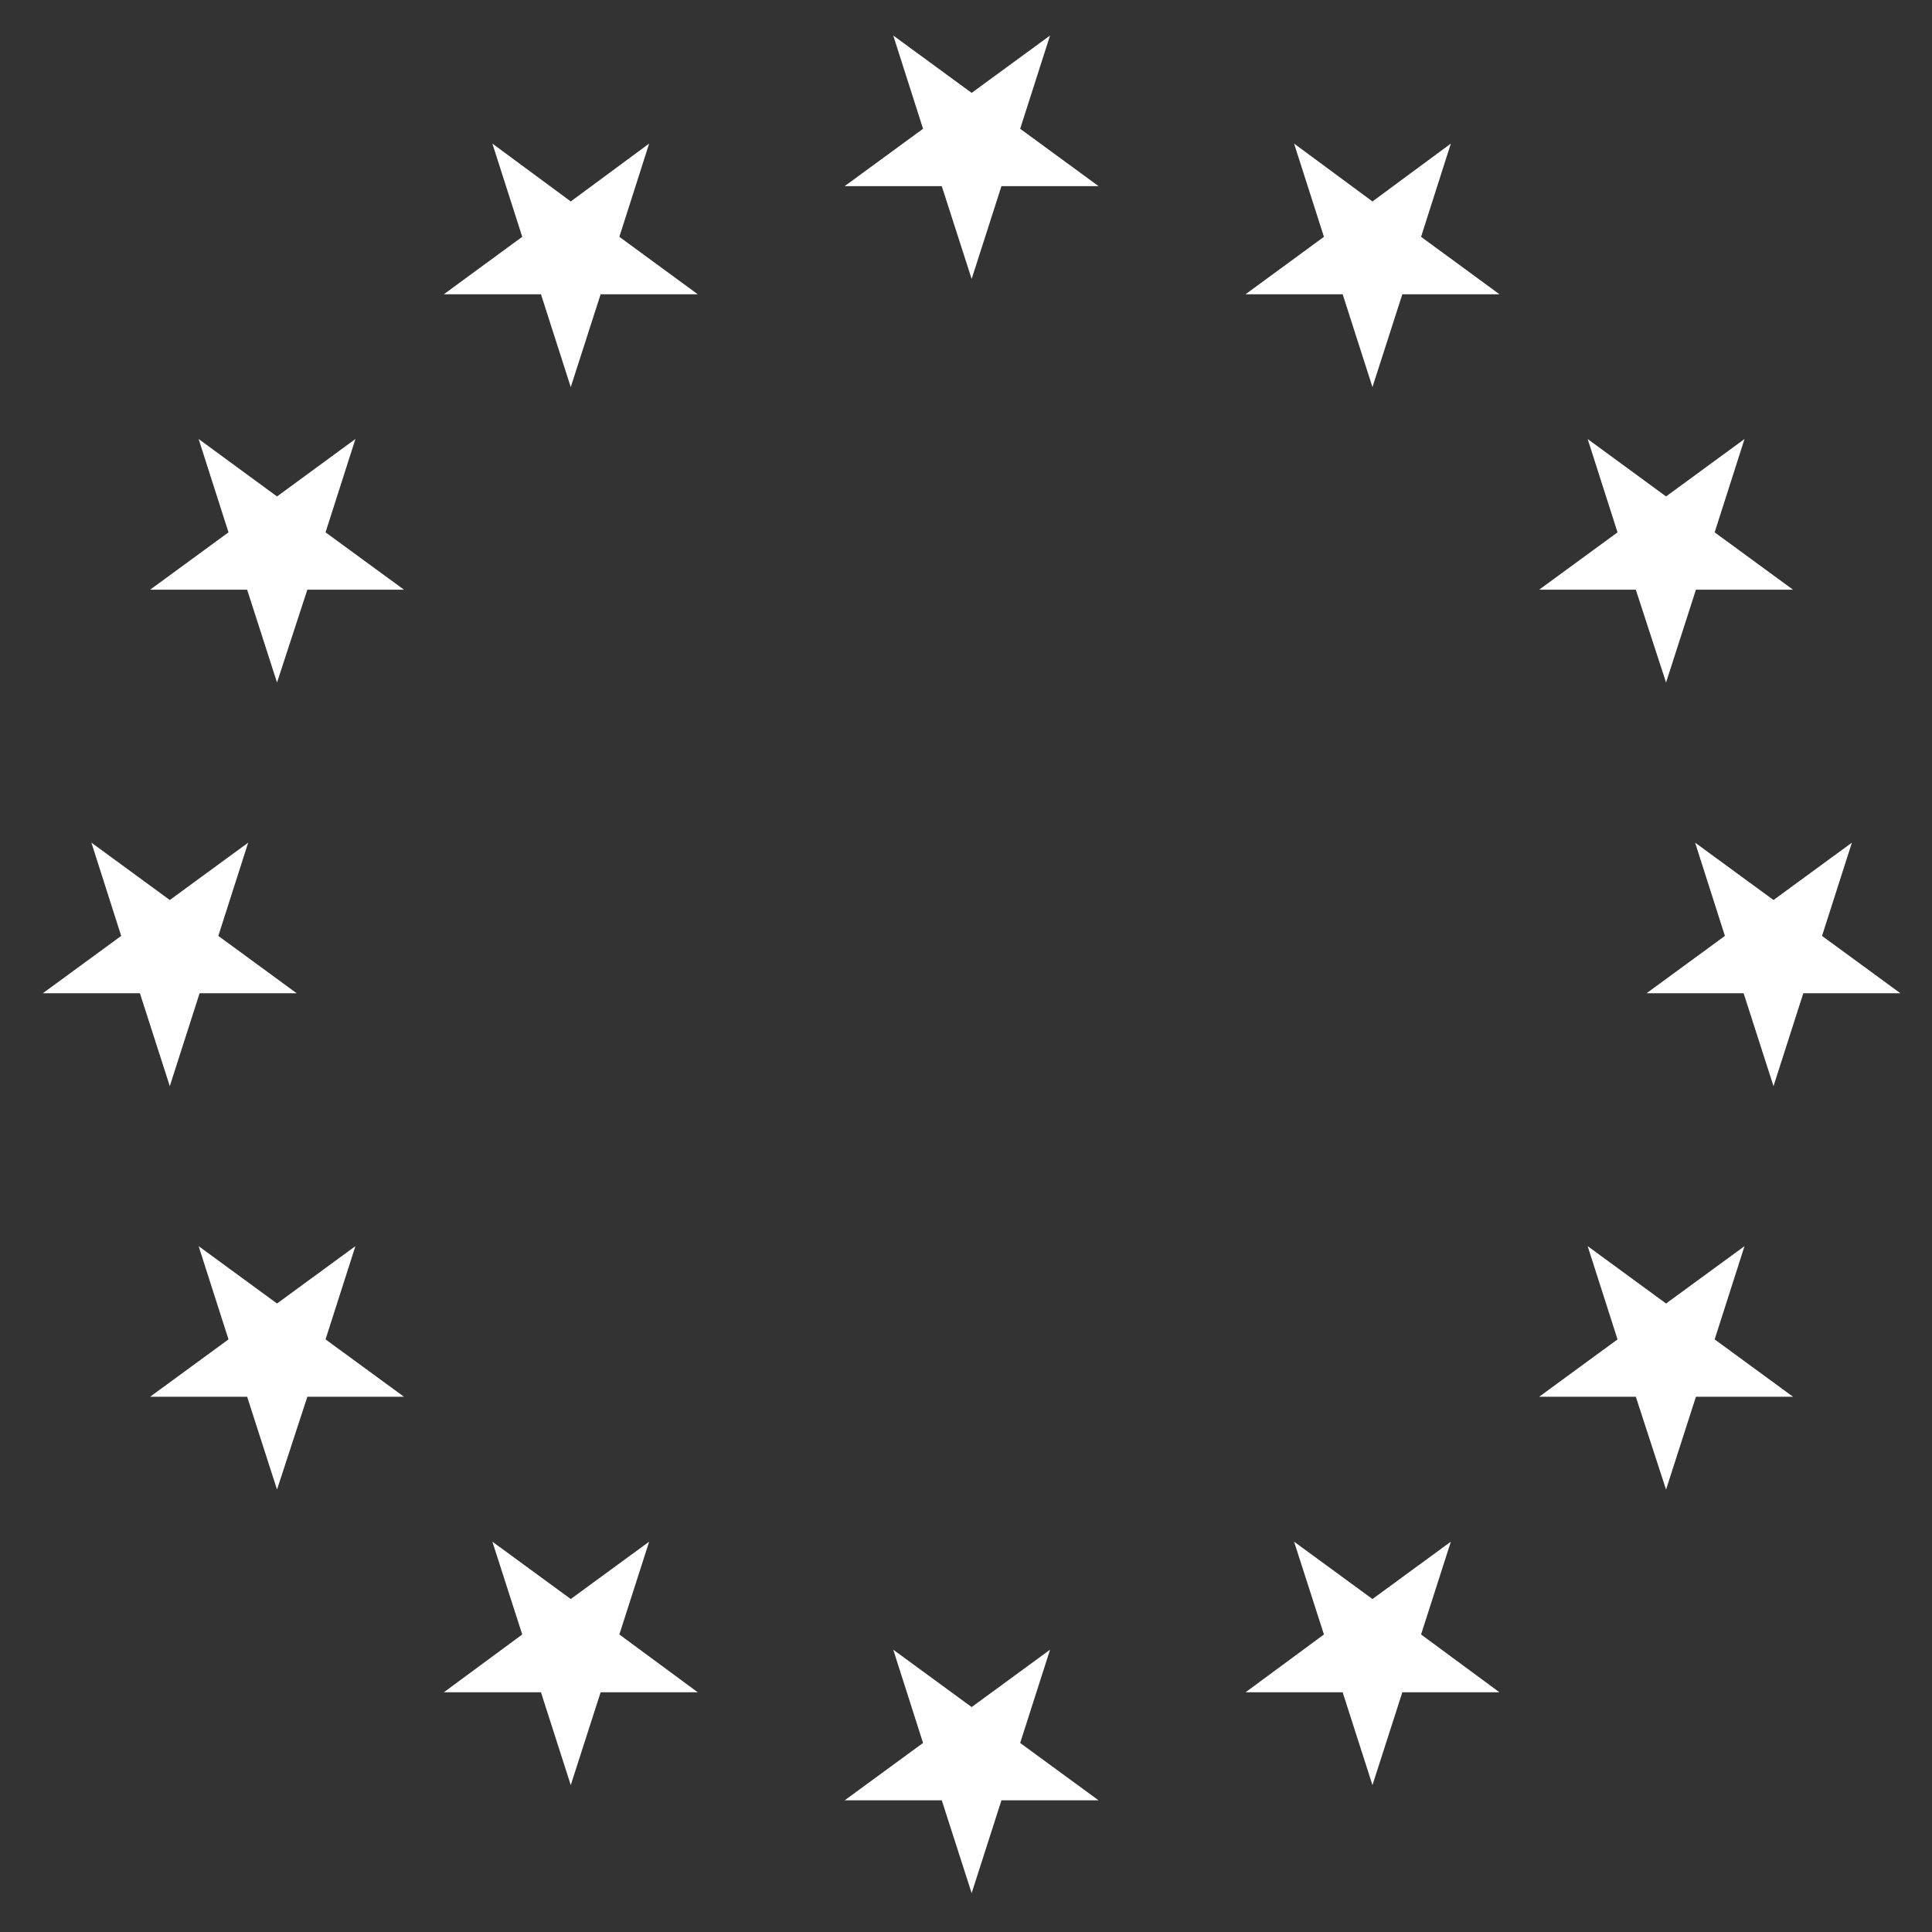 <svg width="26" height="26" viewBox="0 0 26 26" fill="none" xmlns="http://www.w3.org/2000/svg">
<rect x="0" y="0" width="26" height="26" fill="#333333" stroke="none"/>
<path d="M13.076 25.477L12.674 24.228H11.367L12.422 23.456L12.021 22.201L13.076 22.973L14.131 22.201L13.729 23.456L14.784 24.228H13.477L13.076 25.477Z" fill="white"/>
<path d="M13.477 2.505L13.076 3.754L12.674 2.505H11.367L12.422 1.733L12.021 0.478L13.076 1.25L14.131 0.478L13.729 1.733L14.784 2.505H13.477Z" fill="white"/>
<path d="M2.285 12.112L3.34 11.34L2.938 12.595L3.993 13.367H2.686L2.285 14.617L1.883 13.367H0.576L1.631 12.595L1.23 11.34L2.285 12.112Z" fill="white"/>
<path d="M7.681 24.023L7.28 22.774H5.973L7.028 21.996L6.626 20.747L7.681 21.519L8.736 20.747L8.335 21.996L9.39 22.774H8.083L7.681 24.023Z" fill="white"/>
<path d="M3.728 20.046L3.326 18.797H2.02L3.075 18.025L2.673 16.77L3.728 17.542L4.783 16.77L4.381 18.025L5.437 18.797H4.136L3.728 20.046Z" fill="white"/>
<path d="M4.136 7.936L3.728 9.185L3.326 7.936H2.02L3.075 7.164L2.673 5.908L3.728 6.681L4.783 5.908L4.381 7.164L5.437 7.936H4.136Z" fill="white"/>
<path d="M8.083 3.96L7.681 5.209L7.28 3.96H5.973L7.028 3.187L6.626 1.932L7.681 2.711L8.736 1.932L8.335 3.187L9.39 3.96H8.083Z" fill="white"/>
<path d="M25.575 13.367H24.268L23.867 14.617L23.465 13.367H22.158L23.213 12.595L22.812 11.34L23.867 12.112L24.922 11.34L24.52 12.595L25.575 13.367Z" fill="white"/>
<path d="M18.47 24.023L18.069 22.774H16.762L17.817 21.996L17.415 20.747L18.47 21.519L19.525 20.747L19.124 21.996L20.179 22.774H18.872L18.47 24.023Z" fill="white"/>
<path d="M21.768 18.025L21.366 16.77L22.421 17.542L23.477 16.77L23.075 18.025L24.13 18.797H22.823L22.421 20.046L22.014 18.797H20.713L21.768 18.025Z" fill="white"/>
<path d="M22.823 7.936L22.421 9.185L22.014 7.936H20.713L21.768 7.164L21.366 5.908L22.421 6.681L23.477 5.908L23.075 7.164L24.13 7.936H22.823Z" fill="white"/>
<path d="M18.872 3.96L18.47 5.209L18.069 3.96H16.762L17.817 3.187L17.415 1.932L18.47 2.711L19.525 1.932L19.124 3.187L20.179 3.96H18.872Z" fill="white"/>
</svg>
